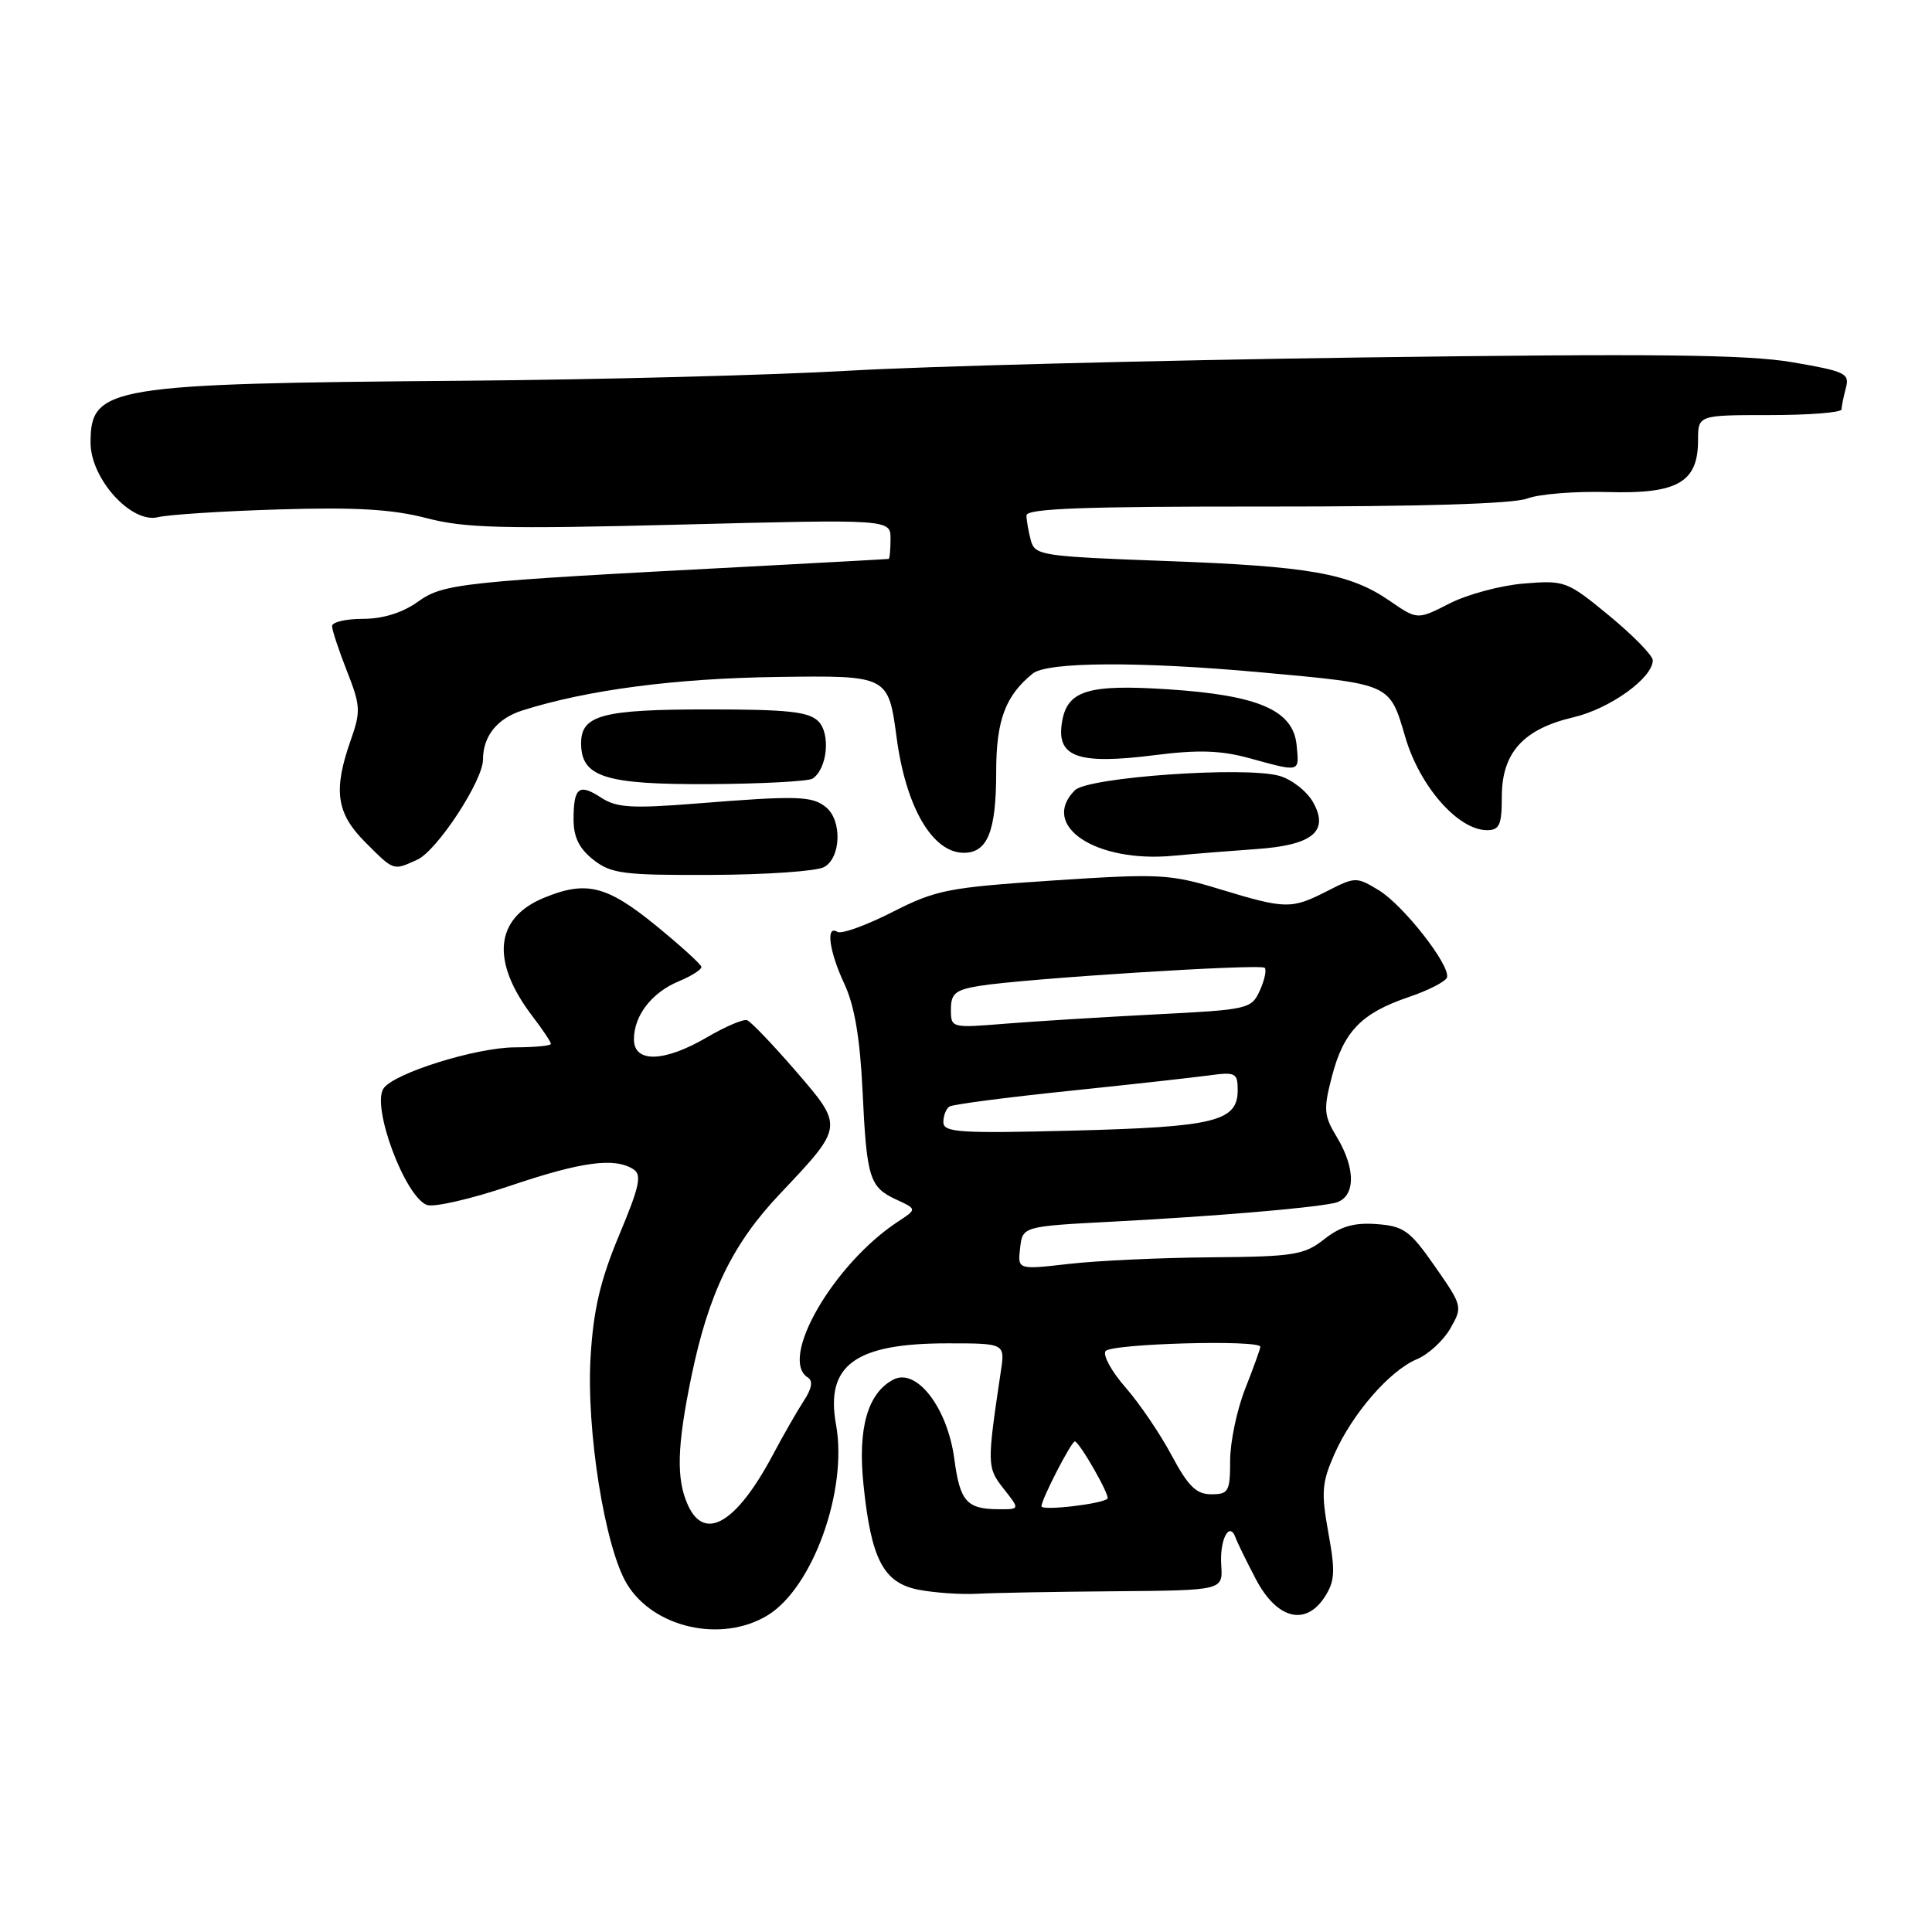 <?xml version="1.0" encoding="UTF-8" standalone="no"?>
<!DOCTYPE svg PUBLIC "-//W3C//DTD SVG 1.1//EN" "http://www.w3.org/Graphics/SVG/1.1/DTD/svg11.dtd" >
<svg xmlns="http://www.w3.org/2000/svg" xmlns:xlink="http://www.w3.org/1999/xlink" version="1.1" viewBox="0 0 256 256">
 <g >
 <path fill="currentColor"
d=" M 101.71 214.04 C 107.71 210.38 112.35 197.45 110.78 188.78 C 109.34 180.89 113.31 178.00 125.54 178.00 C 133.18 178.00 133.18 178.00 132.61 181.75 C 130.77 194.11 130.77 194.44 132.99 197.27 C 135.15 200.00 135.15 200.00 132.32 199.98 C 128.08 199.96 127.20 198.95 126.45 193.30 C 125.54 186.50 121.42 181.17 118.34 182.82 C 114.96 184.63 113.65 189.25 114.41 196.66 C 115.42 206.60 117.05 209.72 121.67 210.64 C 123.78 211.05 127.30 211.30 129.50 211.18 C 131.70 211.06 139.92 210.91 147.77 210.85 C 162.04 210.73 162.04 210.73 161.82 207.40 C 161.59 204.01 162.91 201.48 163.72 203.75 C 163.97 204.44 165.18 206.91 166.41 209.25 C 169.18 214.52 172.96 215.51 175.50 211.65 C 176.88 209.53 176.96 208.28 176.01 203.08 C 175.05 197.74 175.15 196.46 176.81 192.69 C 179.20 187.30 184.15 181.60 187.75 180.10 C 189.26 179.47 191.25 177.64 192.17 176.04 C 193.82 173.16 193.79 173.04 190.14 167.81 C 186.83 163.06 186.02 162.47 182.42 162.20 C 179.42 161.98 177.64 162.49 175.47 164.20 C 172.81 166.29 171.47 166.51 160.52 166.60 C 153.91 166.65 145.43 167.04 141.67 167.47 C 134.84 168.25 134.84 168.25 135.17 165.37 C 135.50 162.50 135.50 162.50 147.50 161.87 C 160.92 161.16 173.35 160.12 176.75 159.42 C 179.61 158.84 179.77 155.00 177.11 150.62 C 175.42 147.83 175.35 146.99 176.48 142.66 C 178.03 136.68 180.39 134.24 186.65 132.12 C 189.32 131.22 191.61 130.03 191.74 129.49 C 192.14 127.84 185.94 119.94 182.71 117.97 C 179.75 116.17 179.58 116.17 175.88 118.06 C 171.12 120.49 170.39 120.48 161.69 117.84 C 155.00 115.80 153.68 115.74 139.54 116.67 C 125.60 117.60 124.04 117.90 118.21 120.87 C 114.75 122.63 111.49 123.80 110.96 123.48 C 109.38 122.50 109.87 126.09 111.91 130.43 C 113.22 133.25 113.96 137.57 114.29 144.50 C 114.84 156.16 115.20 157.31 118.81 158.97 C 121.50 160.22 121.50 160.22 119.00 161.86 C 110.44 167.48 103.14 180.11 107.05 182.53 C 107.75 182.97 107.57 184.01 106.50 185.63 C 105.62 186.98 103.78 190.19 102.41 192.77 C 97.59 201.82 93.38 204.32 91.16 199.45 C 89.58 195.99 89.70 191.66 91.62 182.36 C 93.90 171.36 97.05 164.85 103.32 158.22 C 111.85 149.20 111.83 149.32 105.41 141.88 C 102.37 138.37 99.49 135.36 98.99 135.18 C 98.49 135.01 96.12 136.02 93.71 137.43 C 88.03 140.76 84.00 140.88 84.00 137.72 C 84.00 134.56 86.36 131.51 89.96 130.02 C 91.63 129.32 92.97 128.47 92.94 128.13 C 92.91 127.78 90.16 125.29 86.84 122.58 C 80.37 117.32 77.65 116.66 72.06 118.97 C 65.54 121.67 65.00 127.38 70.57 134.68 C 71.91 136.43 73.00 138.07 73.00 138.32 C 73.00 138.57 70.86 138.77 68.25 138.78 C 63.08 138.79 52.13 142.22 50.81 144.24 C 49.22 146.66 53.65 158.55 56.56 159.66 C 57.47 160.01 62.40 158.88 67.52 157.15 C 77.02 153.93 81.41 153.34 83.91 154.92 C 85.08 155.66 84.76 157.16 82.04 163.66 C 79.56 169.60 78.64 173.49 78.26 179.72 C 77.66 189.49 80.15 205.07 83.08 209.90 C 86.63 215.73 95.64 217.73 101.71 214.04 Z  M 109.18 114.90 C 111.43 113.70 111.61 108.75 109.47 106.98 C 107.65 105.46 105.64 105.40 92.29 106.47 C 83.69 107.15 81.69 107.03 79.65 105.69 C 76.71 103.77 76.00 104.33 76.00 108.59 C 76.00 110.92 76.75 112.45 78.62 113.92 C 80.98 115.77 82.58 115.98 94.30 115.93 C 101.48 115.90 108.18 115.44 109.18 114.90 Z  M 55.30 113.91 C 57.92 112.71 64.00 103.44 64.00 100.64 C 64.00 97.54 65.89 95.19 69.24 94.13 C 77.85 91.41 89.42 89.89 103.03 89.70 C 117.70 89.50 117.70 89.50 118.81 97.75 C 120.04 106.98 123.56 113.00 127.71 113.00 C 130.86 113.00 132.00 110.15 132.00 102.29 C 132.00 95.45 133.21 92.19 136.84 89.25 C 138.77 87.69 150.99 87.62 167.09 89.09 C 184.45 90.67 184.10 90.52 186.22 97.71 C 188.14 104.23 193.22 110.00 197.03 110.00 C 198.69 110.00 199.00 109.31 199.00 105.56 C 199.00 99.74 201.84 96.60 208.50 95.04 C 213.34 93.90 219.00 89.83 219.00 87.49 C 219.00 86.86 216.41 84.21 213.25 81.60 C 207.64 76.98 207.36 76.88 201.93 77.32 C 198.86 77.57 194.43 78.76 192.08 79.96 C 187.81 82.14 187.81 82.14 184.15 79.62 C 178.85 75.97 173.56 75.03 154.33 74.33 C 137.99 73.73 137.13 73.60 136.59 71.60 C 136.28 70.45 136.02 68.96 136.01 68.30 C 136.00 67.38 143.64 67.10 167.75 67.12 C 188.22 67.13 200.51 66.76 202.35 66.06 C 203.92 65.46 208.73 65.08 213.03 65.20 C 222.28 65.47 225.00 63.91 225.00 58.35 C 225.00 55.00 225.00 55.00 234.50 55.00 C 239.72 55.00 244.01 54.66 244.01 54.25 C 244.02 53.84 244.28 52.56 244.59 51.40 C 245.11 49.48 244.51 49.20 237.50 48.00 C 231.51 46.97 219.09 46.84 180.17 47.37 C 152.85 47.75 122.40 48.54 112.50 49.12 C 102.60 49.70 79.65 50.30 61.50 50.45 C 14.30 50.83 12.00 51.21 12.00 58.66 C 12.00 63.43 17.39 69.40 20.93 68.53 C 22.34 68.19 29.57 67.72 37.00 67.50 C 47.12 67.19 52.00 67.48 56.50 68.65 C 61.60 69.99 66.67 70.11 90.25 69.51 C 118.00 68.80 118.00 68.80 118.00 71.40 C 118.00 72.83 117.89 74.03 117.75 74.06 C 117.61 74.09 109.17 74.55 99.00 75.09 C 60.80 77.09 58.77 77.31 55.35 79.75 C 53.31 81.20 50.74 82.00 48.10 82.00 C 45.84 82.00 44.00 82.43 44.00 82.96 C 44.00 83.49 44.89 86.17 45.97 88.92 C 47.78 93.52 47.82 94.26 46.47 98.09 C 44.13 104.73 44.56 107.76 48.40 111.60 C 52.24 115.44 52.06 115.38 55.30 113.91 Z  M 166.41 112.51 C 173.93 112.00 176.16 110.16 173.99 106.30 C 173.17 104.84 171.15 103.26 169.50 102.80 C 164.92 101.52 144.16 102.98 142.43 104.71 C 137.73 109.41 145.20 114.37 155.50 113.39 C 158.25 113.13 163.16 112.74 166.41 112.51 Z  M 107.67 103.17 C 109.62 101.89 110.09 97.23 108.43 95.57 C 107.16 94.30 104.35 94.00 93.86 94.00 C 79.82 94.00 77.00 94.75 77.00 98.48 C 77.00 102.97 80.14 103.97 94.02 103.90 C 100.97 103.86 107.11 103.53 107.67 103.17 Z  M 171.81 98.75 C 171.37 94.12 166.80 92.13 154.83 91.34 C 144.34 90.65 141.53 91.47 140.77 95.41 C 139.83 100.31 142.65 101.38 153.09 100.05 C 158.77 99.33 161.78 99.43 165.54 100.46 C 172.36 102.33 172.16 102.38 171.81 98.75 Z  M 138.00 199.59 C 138.00 198.67 141.95 191.00 142.42 191.00 C 143.01 191.00 147.13 198.21 146.75 198.58 C 146.04 199.29 138.00 200.22 138.00 199.59 Z  M 155.25 192.85 C 153.74 190.01 151.00 185.98 149.17 183.88 C 147.33 181.79 146.12 179.61 146.48 179.04 C 147.09 178.04 167.00 177.48 167.00 178.46 C 167.00 178.72 166.10 181.21 165.00 184.00 C 163.90 186.79 163.00 191.08 163.00 193.54 C 163.00 197.63 162.79 198.00 160.50 198.00 C 158.51 198.00 157.44 196.94 155.25 192.85 Z  M 125.00 148.68 C 125.00 147.82 125.37 146.89 125.81 146.62 C 126.26 146.34 133.35 145.41 141.56 144.56 C 149.78 143.71 158.19 142.77 160.25 142.49 C 163.71 142.02 164.00 142.17 164.00 144.45 C 164.00 148.59 160.96 149.33 142.25 149.81 C 127.07 150.20 125.00 150.06 125.00 148.68 Z  M 126.00 133.75 C 126.00 131.65 126.59 131.16 129.75 130.64 C 135.53 129.68 167.02 127.68 167.58 128.24 C 167.85 128.52 167.56 129.87 166.93 131.26 C 165.82 133.70 165.40 133.79 153.14 134.41 C 146.19 134.77 137.24 135.32 133.25 135.64 C 126.04 136.23 126.00 136.22 126.00 133.75 Z "/>
</g>
</svg>